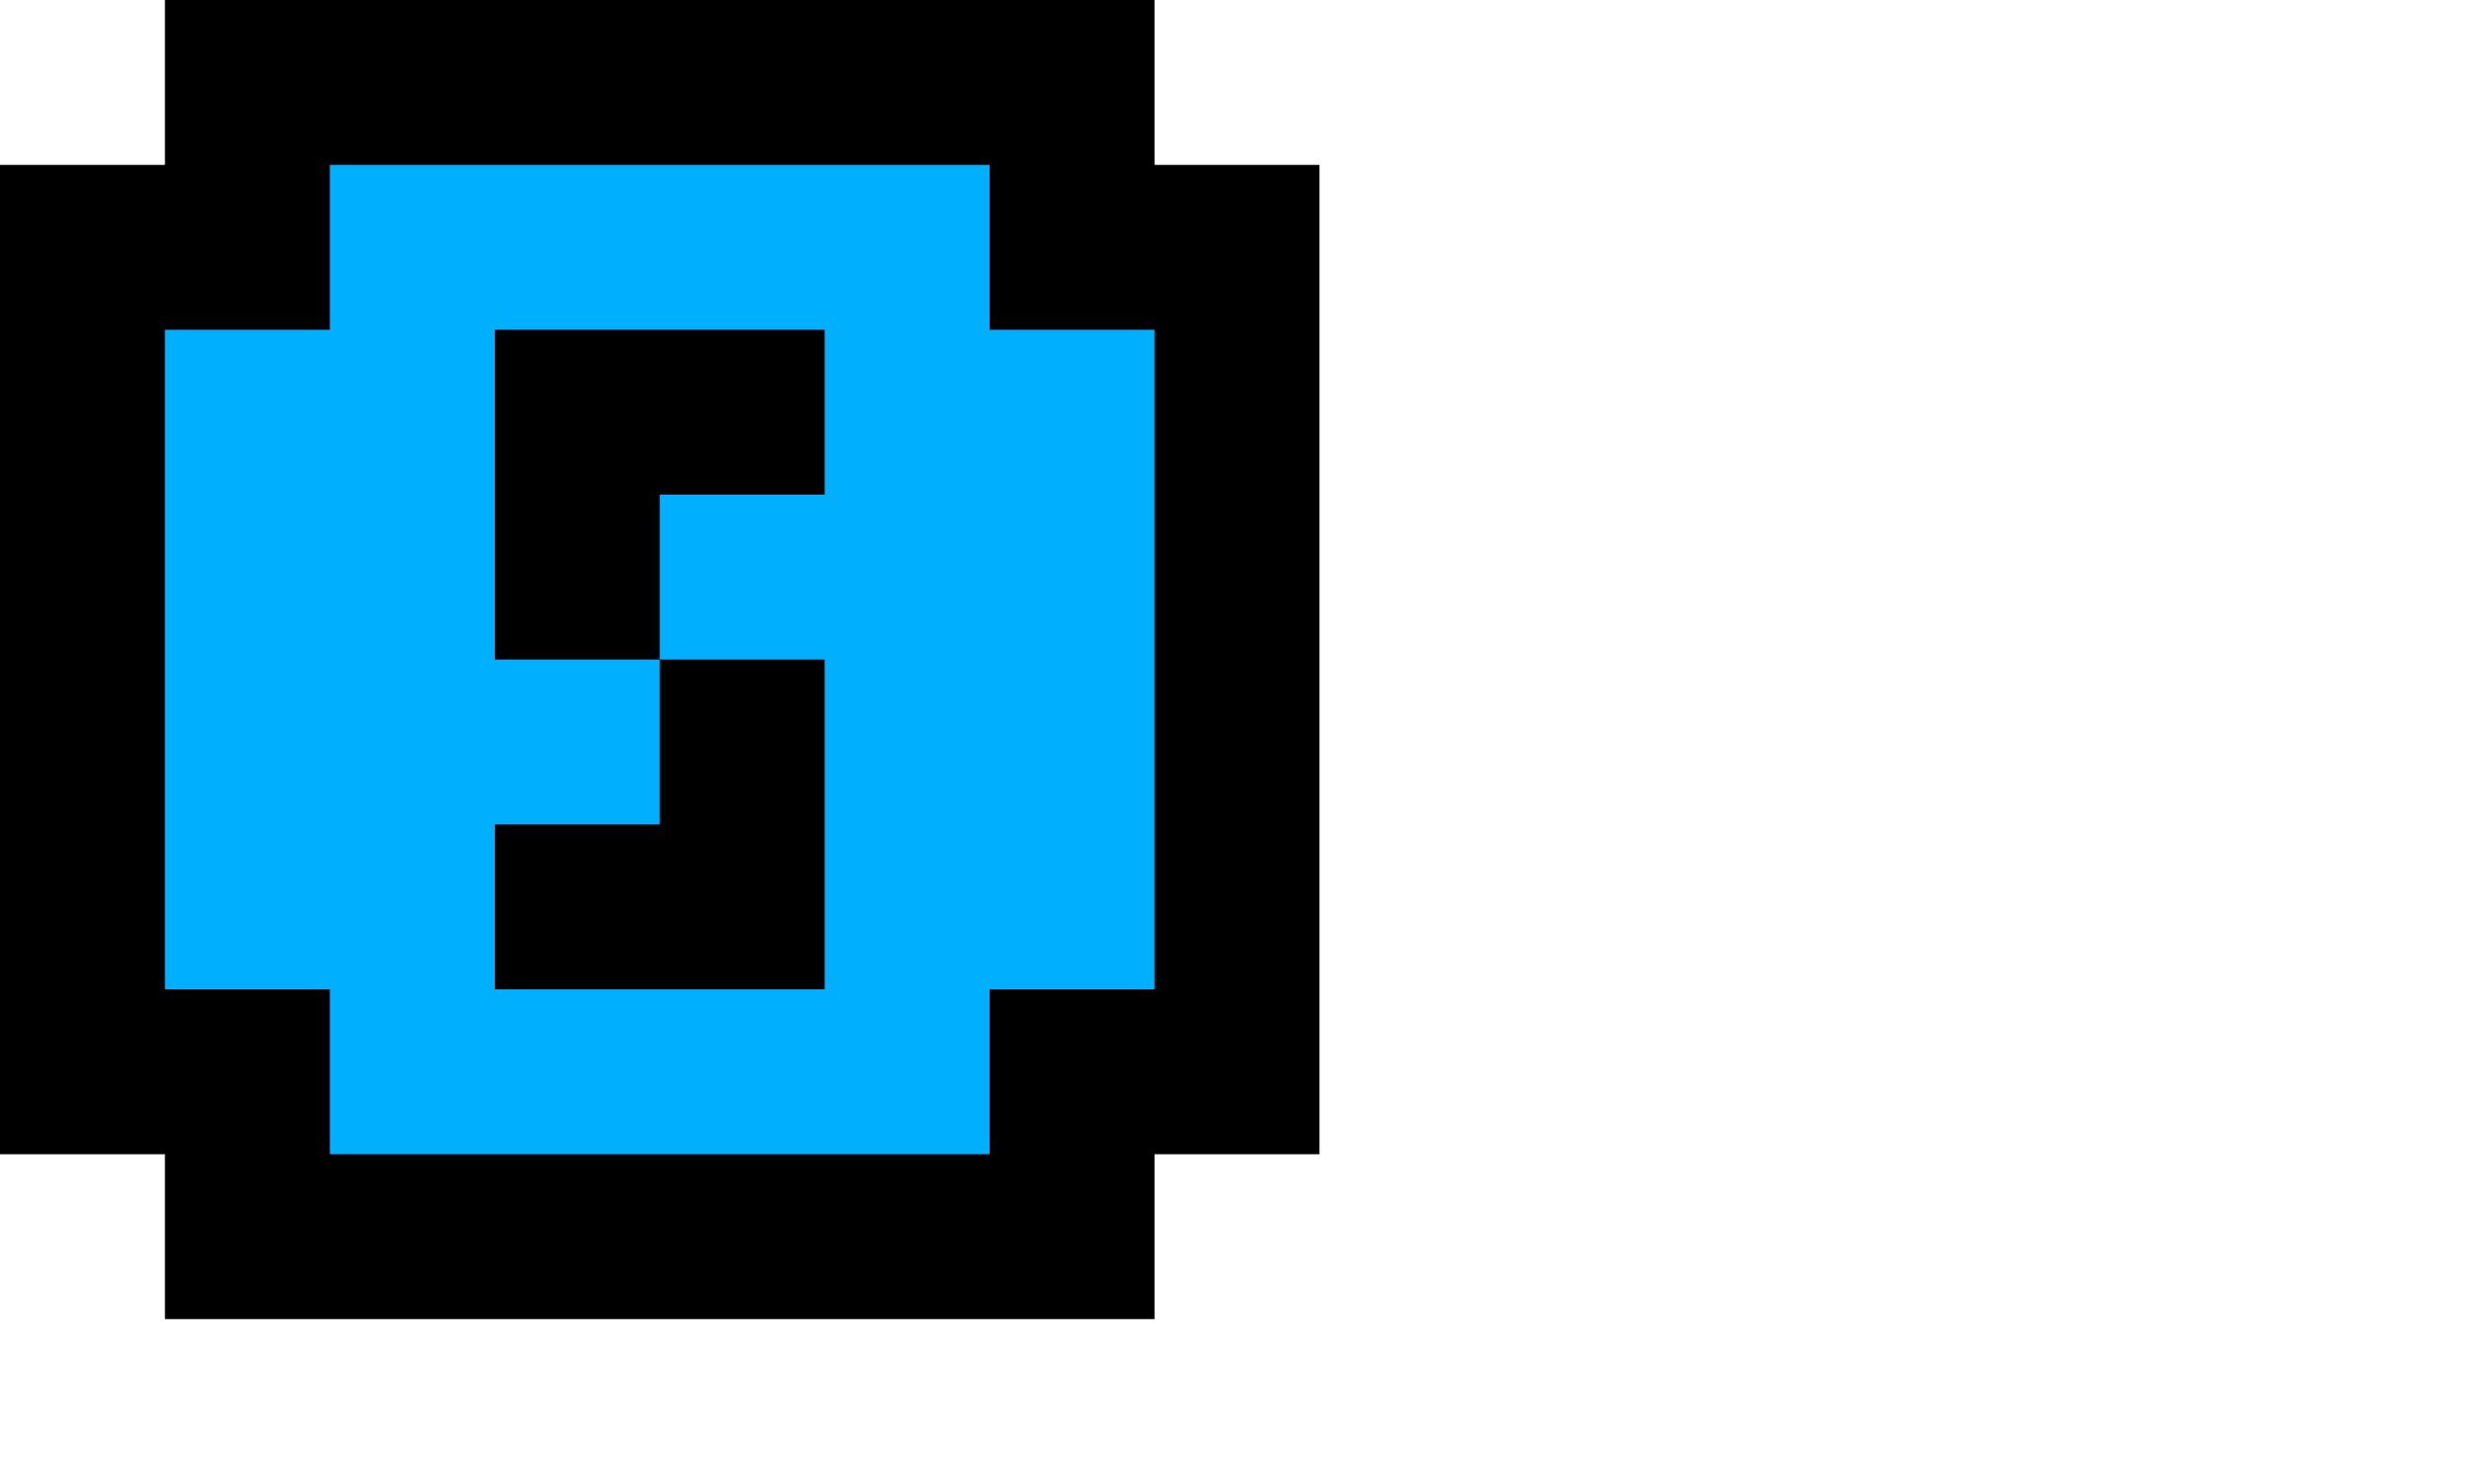 <?xml version="1.0" encoding="UTF-8"?>
<svg width="150px" height="90px" viewBox="0 0 150 90" xmlns="http://www.w3.org/2000/svg" xmlns:xlink="http://www.w3.org/1999/xlink" version="1.1">
 <!-- Generated by Pixelmator Pro 1.4.1 -->
 <path id="path" d="M0 10 L10 10 10 0 70 0 70 10 80 10 80 70 70 70 70 80 10 80 10 70 C10 70 0 70 0 70 0 70 0 10 0 10 Z" fill="#000000" fill-opacity="1" stroke="none"/>
 <path id="path-1" d="M20 70 L20 60 10 60 10 20 20 20 20 10 60 10 60 20 70 20 70 60 60 60 60 70 20 70 Z M30 60 L50 60 50 40 40 40 40 30 50 30 50 20 30 20 30 40 40 40 40 50 30 50 30 60 Z" fill="#00b0ff" fill-opacity="1" stroke="none"/>
</svg>
